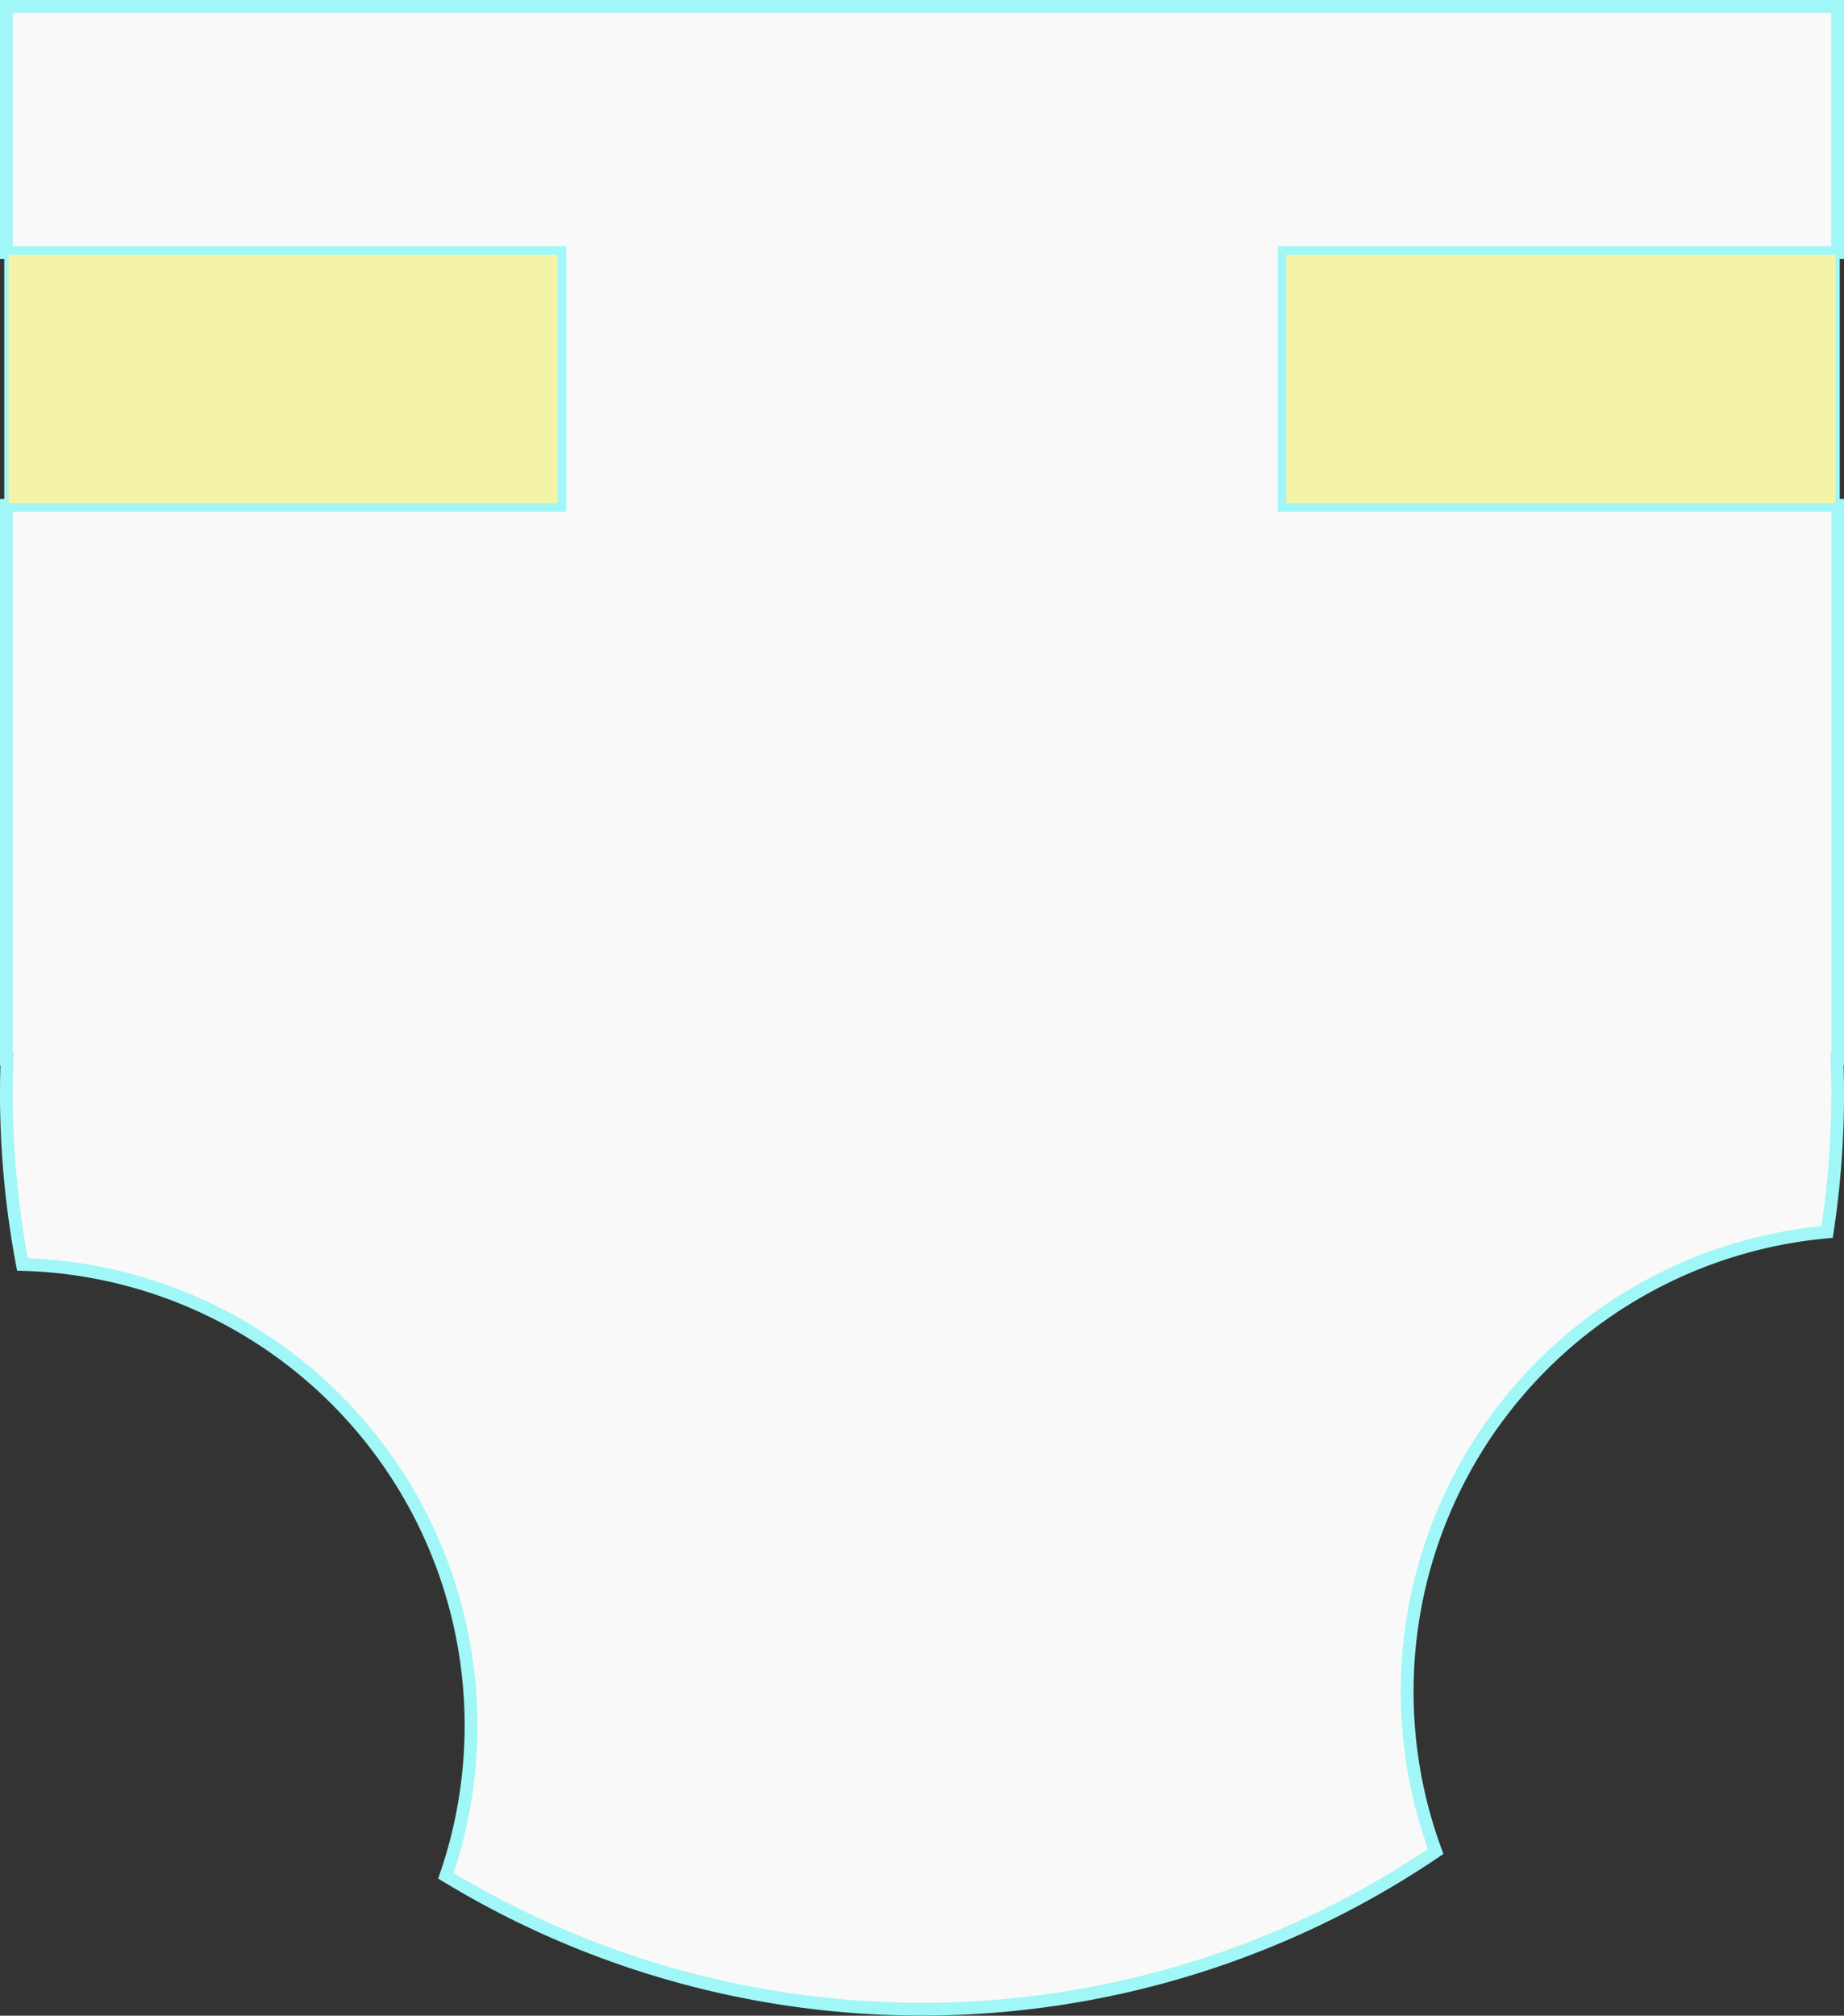 <svg id="Layer_2" data-name="Layer 2" xmlns="http://www.w3.org/2000/svg" viewBox="0 0 432.44 472.5"><rect x="0" y="0" width="432.44" height="472.5" fill="#333333" stroke="none"/><defs><style>.cls-1{fill:#f9f9f9;stroke-width:3px;}.cls-1,.cls-2{stroke:#a1f7f7;stroke-miterlimit:10;}.cls-2{fill:#f4f4a8;}</style></defs><title>diaper</title><path class="cls-1" d="M873,953.49a108.15,108.15,0,0,1,98.5-107.71,216.4,216.4,0,0,0,2.45-32.5c0-2.68-.07-5.35-.16-8h.16V675.47H844.15V616.19H973.94V558.5H544.5v57.69H674.29v59.29H544.5V805.27h.16c-.1,2.66-.16,5.33-.16,8a215.83,215.83,0,0,0,3.76,40.13,108.13,108.13,0,0,1,99.31,143.3A214.86,214.86,0,0,0,879.69,991,107.92,107.92,0,0,1,873,953.49Z" transform="translate(-543 -557)"/><rect class="cls-2" x="1.5" y="59.19" width="129.79" height="59.29"/><rect class="cls-2" x="301.15" y="59.19" width="129.79" height="59.29"/></svg>